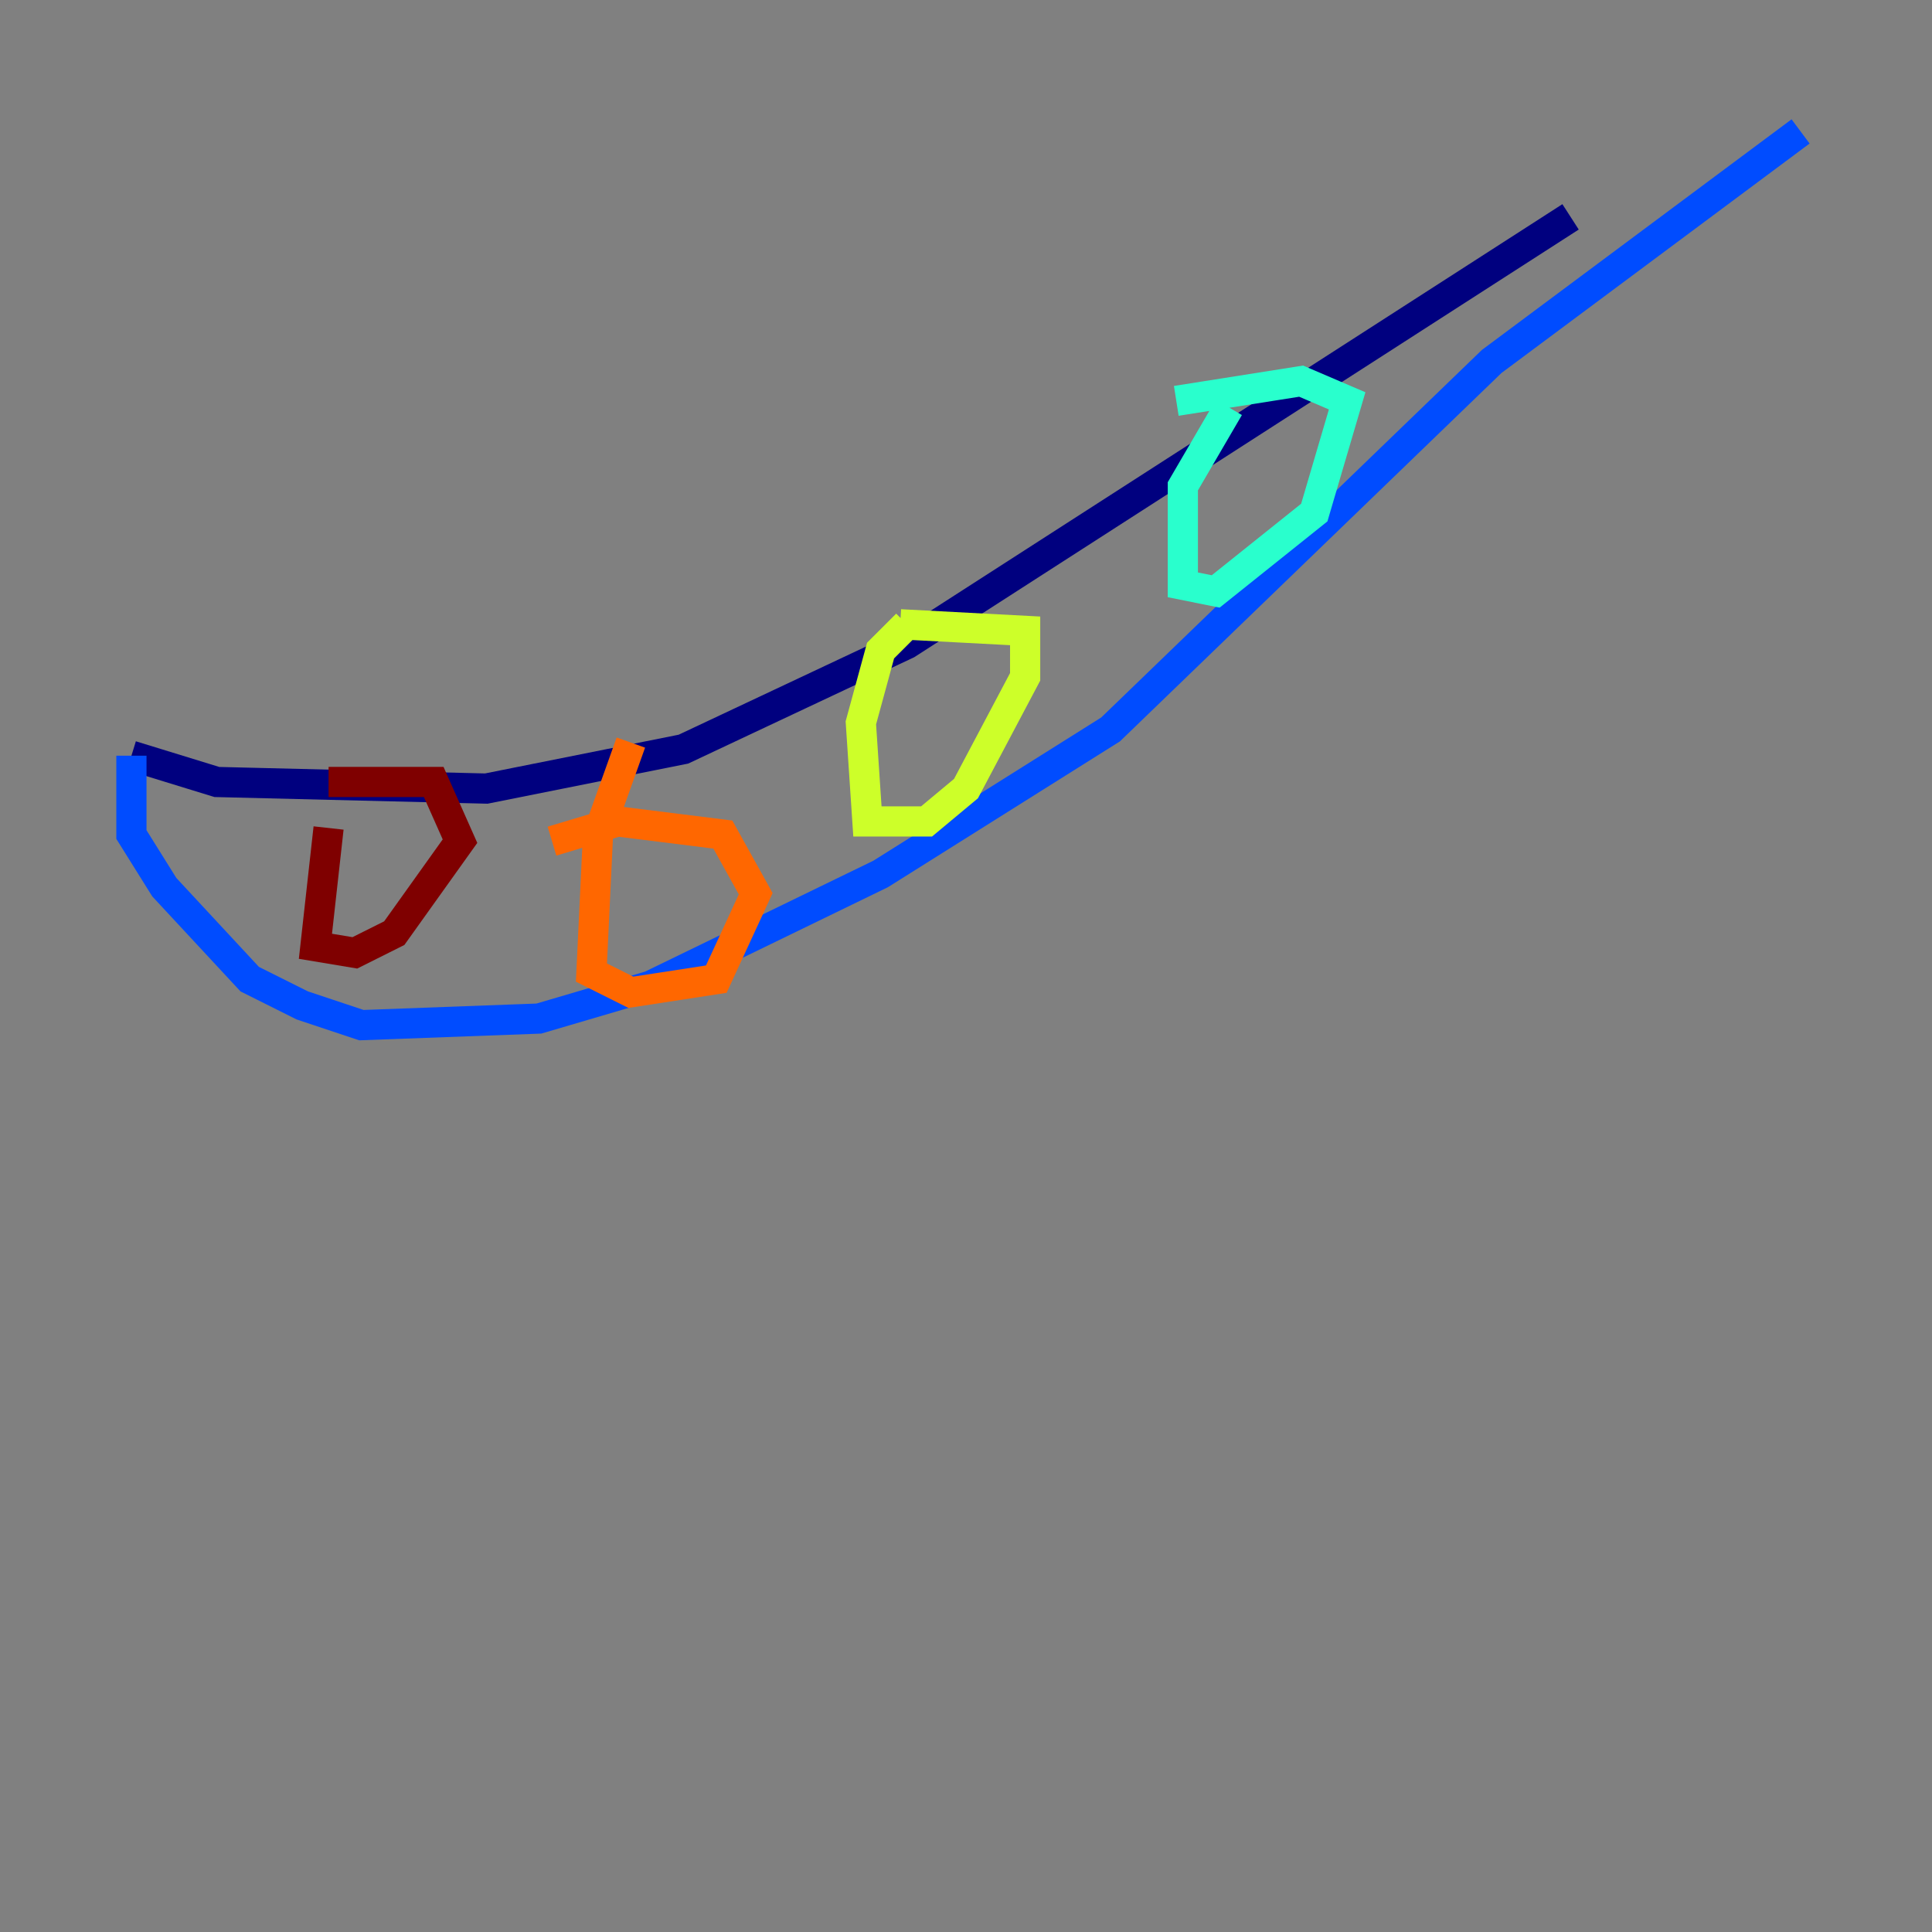 <?xml version="1.0" encoding="utf-8" ?>
<svg baseProfile="tiny" height="128" version="1.2" viewBox="0,0,128,128" width="128" xmlns="http://www.w3.org/2000/svg" xmlns:ev="http://www.w3.org/2001/xml-events" xmlns:xlink="http://www.w3.org/1999/xlink"><rect x="0" y="0" width="128" height="128" fill="#808080" stroke="none"/><defs /><polyline fill="none" points="8.707,50.068 14.367,51.809 32.218,52.245 45.279,49.633 60.082,42.667 104.054,14.367" stroke="#00007f" stroke-width="2" /><polyline fill="none" points="8.707,50.068 8.707,55.292 10.884,58.776 16.544,64.871 20.027,66.612 23.946,67.918 35.701,67.483 43.102,65.306 58.34,57.905 73.578,48.327 98.83,23.946 119.293,8.707" stroke="#004cff" stroke-width="2" /><polyline fill="none" points="81.415,26.993 78.367,32.218 78.367,38.748 80.544,39.184 87.075,33.959 89.252,26.558 86.204,25.252 77.932,26.558" stroke="#29ffcd" stroke-width="2" /><polyline fill="none" points="60.082,41.361 58.34,43.102 57.034,47.891 57.469,54.422 61.388,54.422 64.0,52.245 67.918,44.843 67.918,41.796 59.646,41.361" stroke="#cdff29" stroke-width="2" /><polyline fill="none" points="41.796,49.197 39.619,55.292 39.184,64.435 41.796,65.742 47.456,64.871 50.068,59.211 47.891,55.292 40.925,54.422 36.571,55.728" stroke="#ff6700" stroke-width="2" /><polyline fill="none" points="21.769,54.857 20.898,62.694 23.51,63.129 26.122,61.823 30.476,55.728 28.735,51.809 21.769,51.809" stroke="#7f0000" stroke-width="2" /></svg>